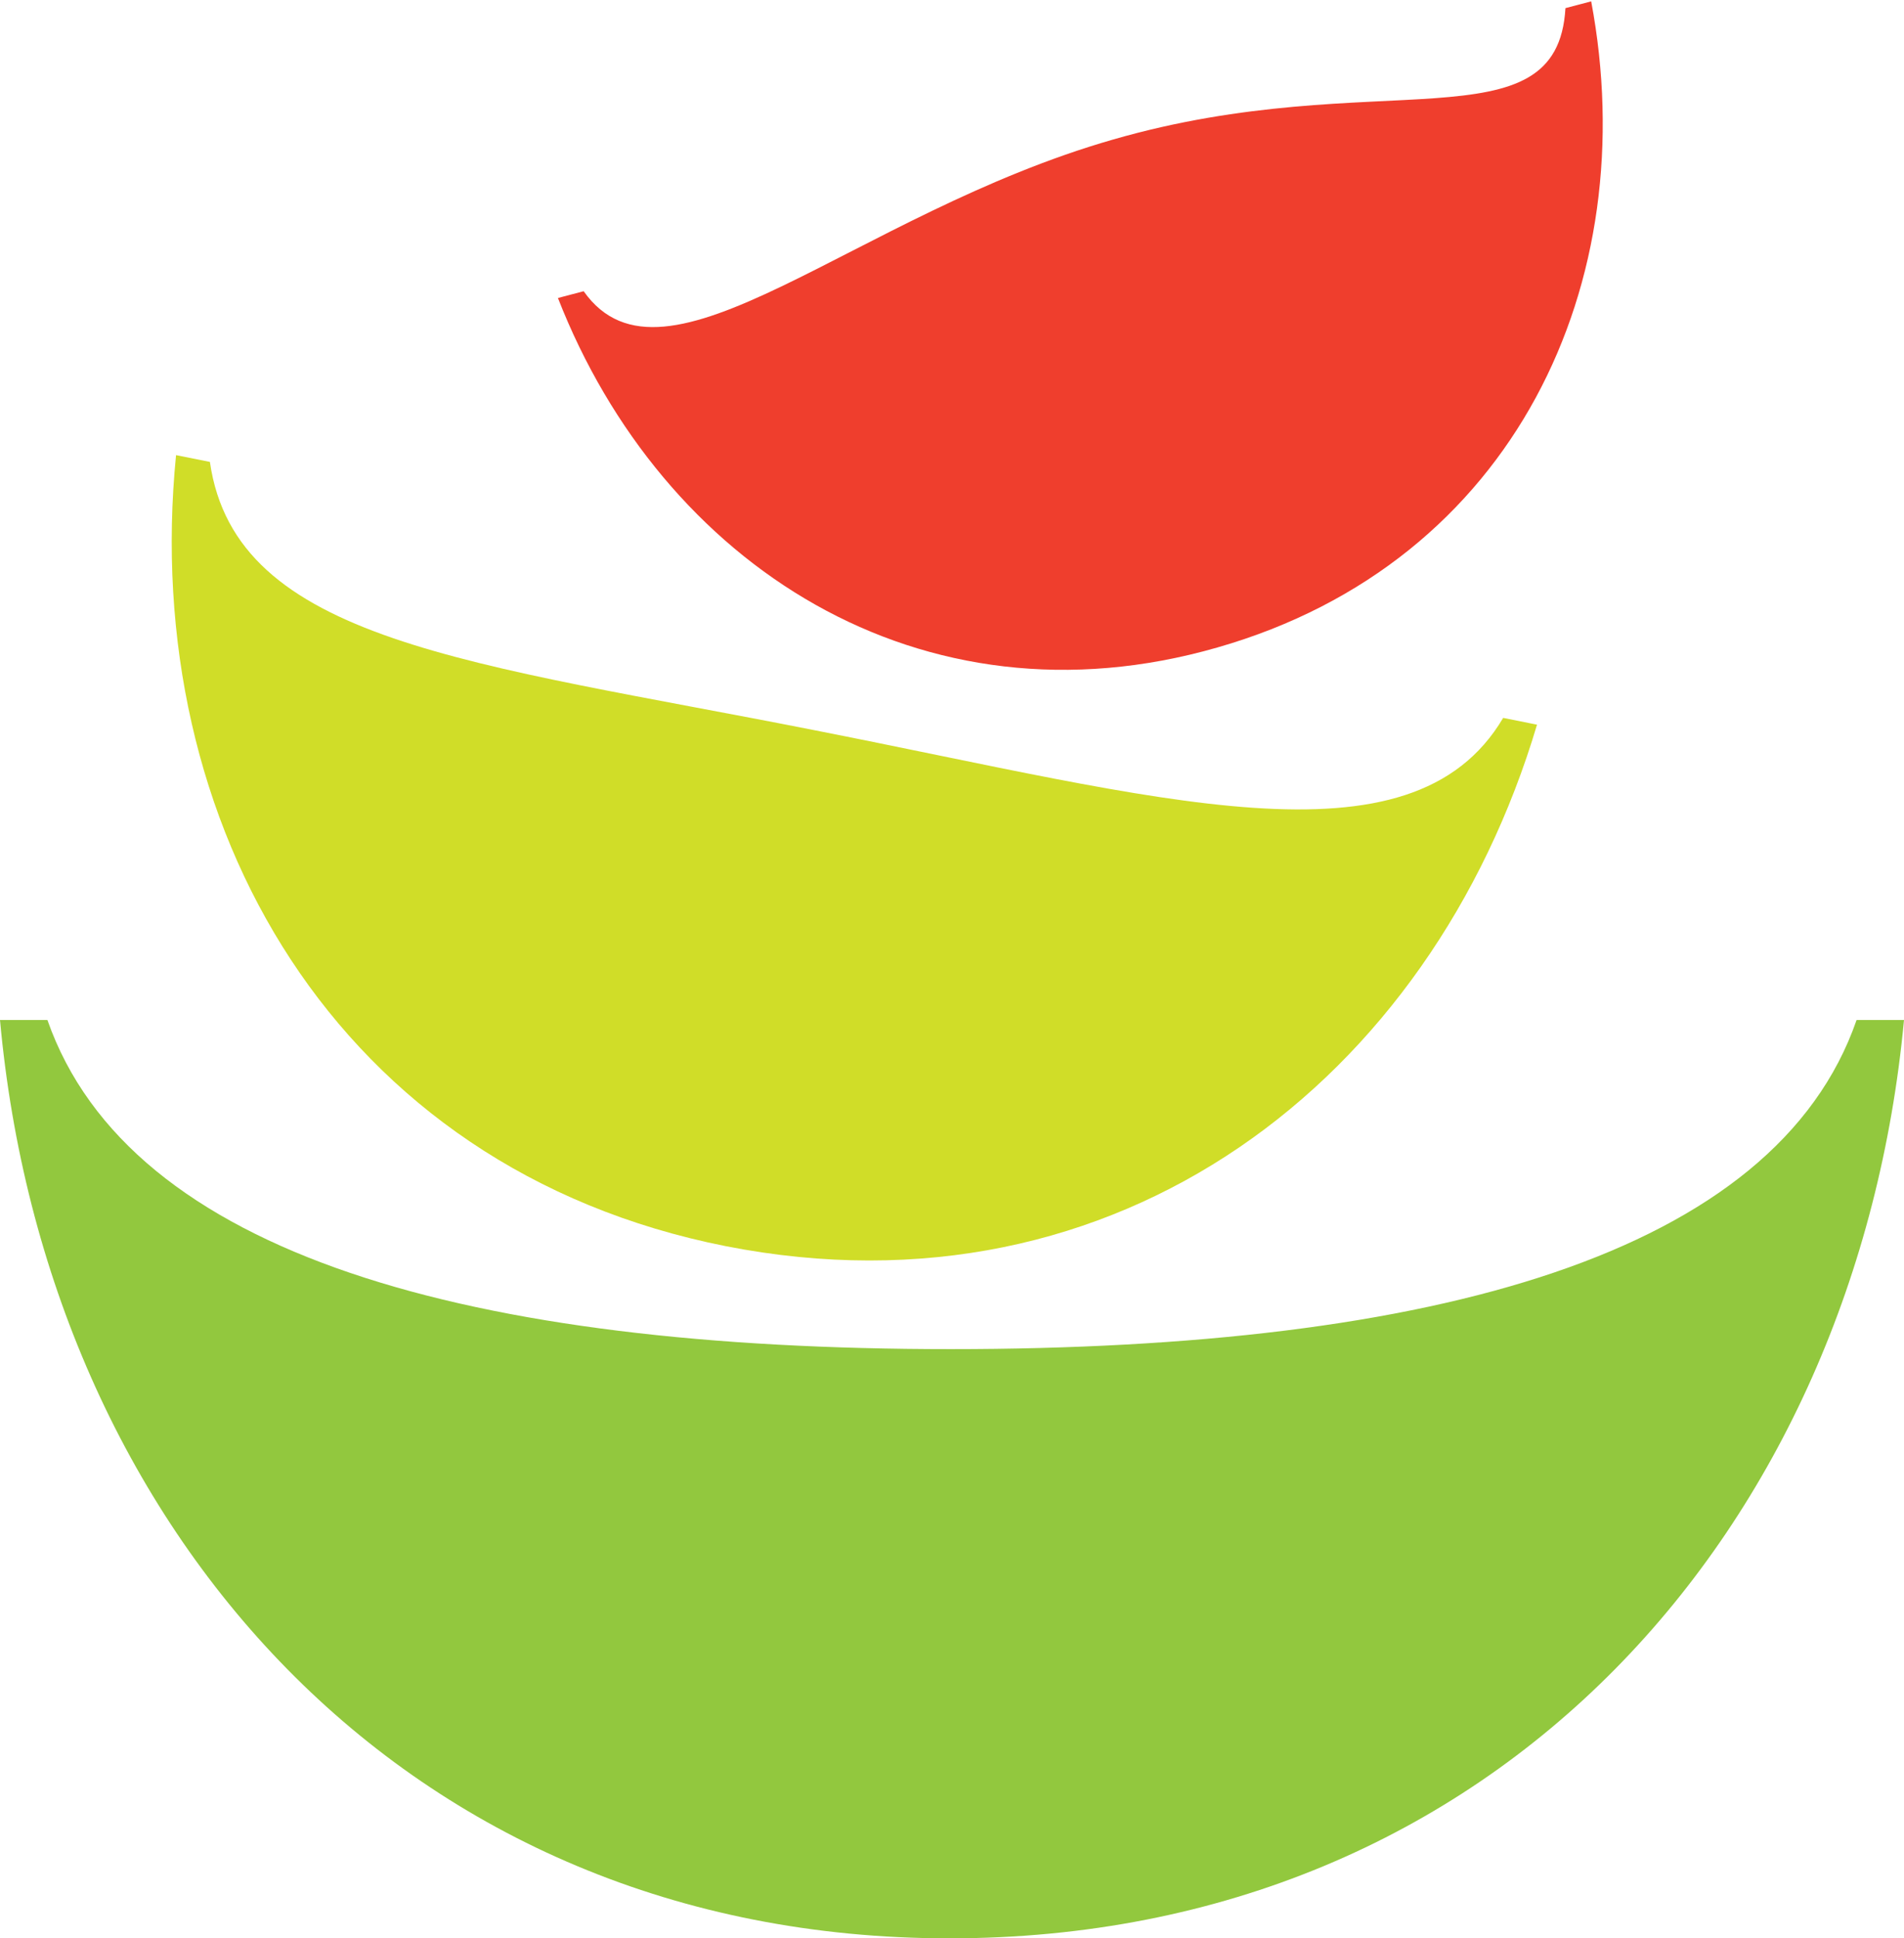 <?xml version="1.0" encoding="utf-8"?>
<!-- Generator: Adobe Illustrator 25.2.0, SVG Export Plug-In . SVG Version: 6.00 Build 0)  -->
<svg version="1.1" id="Layer_1" xmlns="http://www.w3.org/2000/svg" xmlns:xlink="http://www.w3.org/1999/xlink" x="0px" y="0px"
	 viewBox="0 0 140.6 143.1" style="enable-background:new 0 0 140.6 143.1;" xml:space="preserve">
<style type="text/css">
	.st0{fill:#EF3E2D;}
	.st1{fill:#D0DD28;}
	.st2{fill:#92C83E;}
</style>
<path class="st0" d="M89.9,47.8C68,54.1,48.9,41.7,41.2,22l1.9-0.5c6,8.5,19.9-5.7,39.1-11.2c19.4-5.6,32.8,0.7,33.4-9.7l1.9-0.5
	C121.4,20.8,111.9,41.5,89.9,47.8z"/>
<path class="st1" d="M53.6,92C24.8,86.3,10.3,60.8,13,33.6l2.5,0.5c1.9,13.3,19.3,14.8,44.6,19.8c25.5,5,44.1,10.6,50.9-0.9l2.5,0.5
	C105.7,79.7,82.6,97.7,53.6,92z"/>
<path class="st2" d="M70.1,143.1c-40.3,0-66.7-30.4-70.1-67.8h3.5c6.1,17.4,31.3,24.3,66.7,24.3c35.7,0,60.9-7,66.9-24.3h3.5
	C137.1,112.7,110.7,143.1,70.1,143.1z"/>
</svg>
